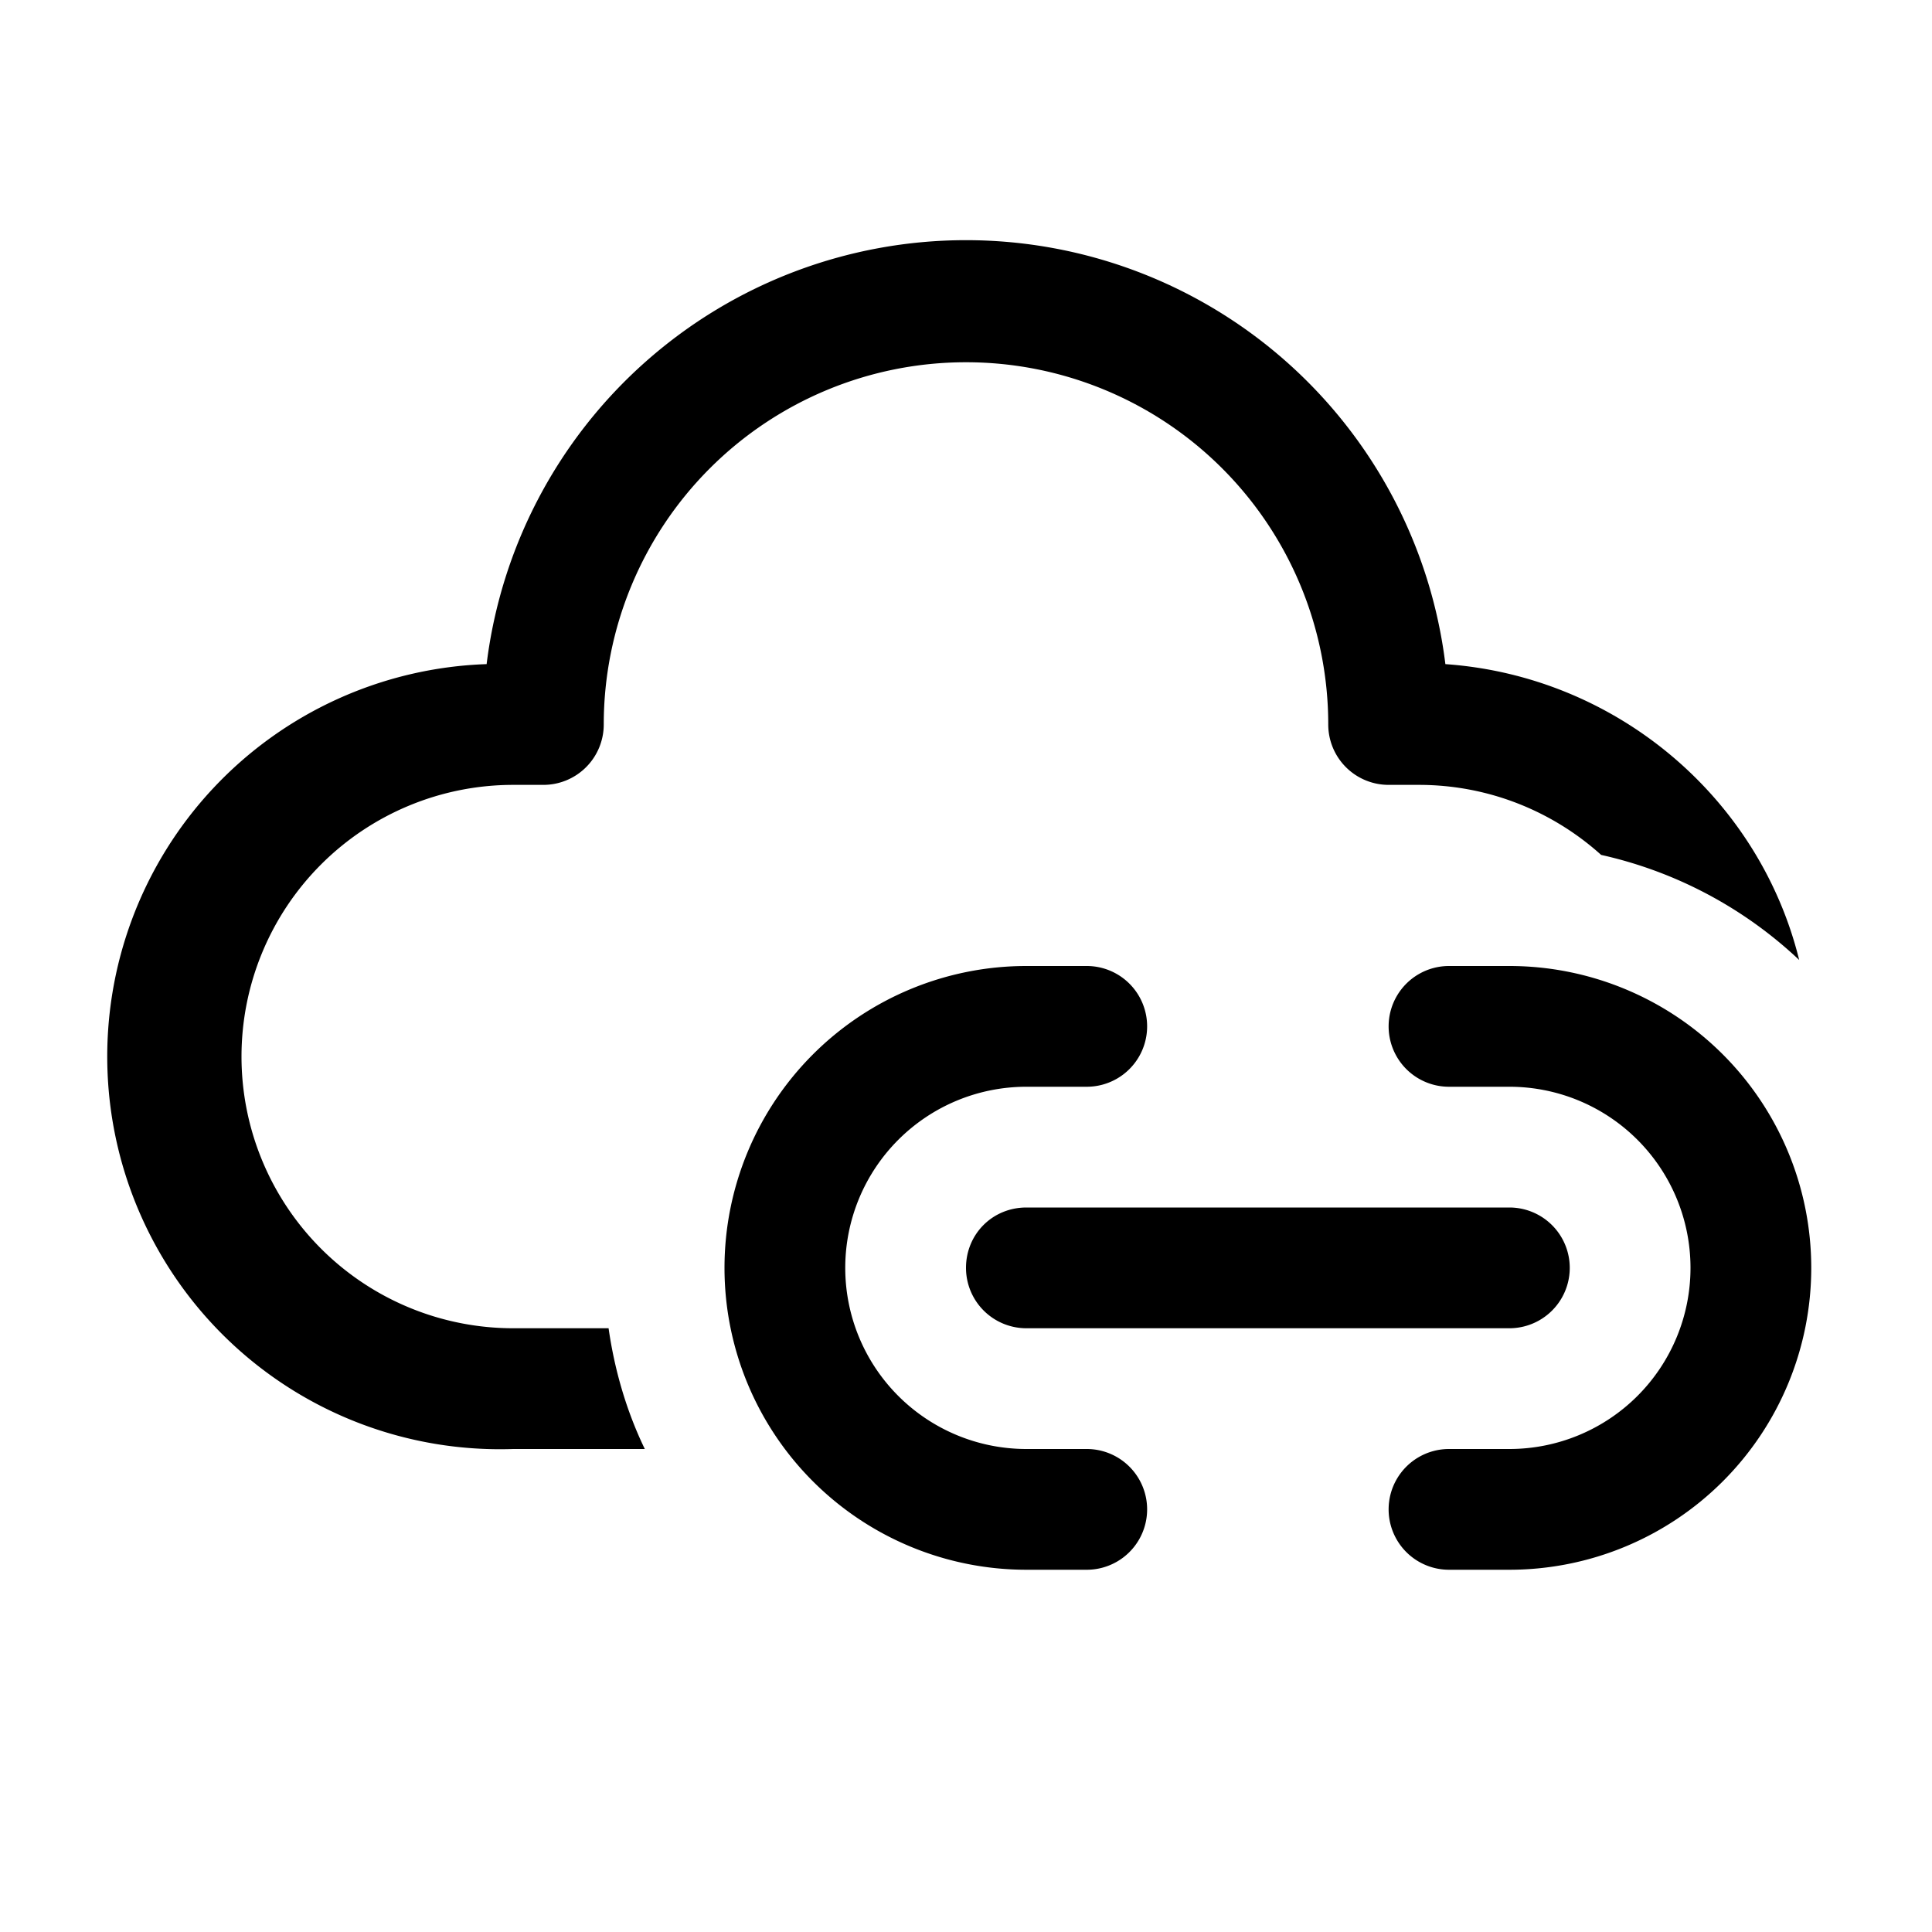 <svg width="16" height="16" viewBox="0 0 16 16" xmlns="http://www.w3.org/2000/svg"><path fill="currentColor" d="M8 3a3 3 0 0 0-3 3 .5.5 0 0 1-.5.5h-.25a2.25 2.25 0 0 0 0 4.5h.79c.05.35.15.69.3 1H4.25a3.25 3.25 0 0 1-.22-6.5 4 4 0 0 1 7.94 0c1.42.1 2.6 1.11 2.93 2.45a3.5 3.5 0 0 0-1.64-.87c-.4-.36-.93-.58-1.51-.58h-.25A.5.5 0 0 1 11 6a3 3 0 0 0-3-3Zm.5 5a2.5 2.5 0 0 0 0 5H9a.5.5 0 0 0 0-1h-.5a1.5 1.5 0 0 1 0-3H9a.5.5 0 0 0 0-1h-.5ZM12 8a.5.5 0 0 0 0 1h.5a1.5 1.5 0 0 1 0 3H12a.5.5 0 0 0 0 1h.5a2.5 2.5 0 0 0 0-5H12Zm-4 2.5c0-.28.22-.5.5-.5h4a.5.5 0 0 1 0 1h-4a.5.5 0 0 1-.5-.5Z"/></svg>